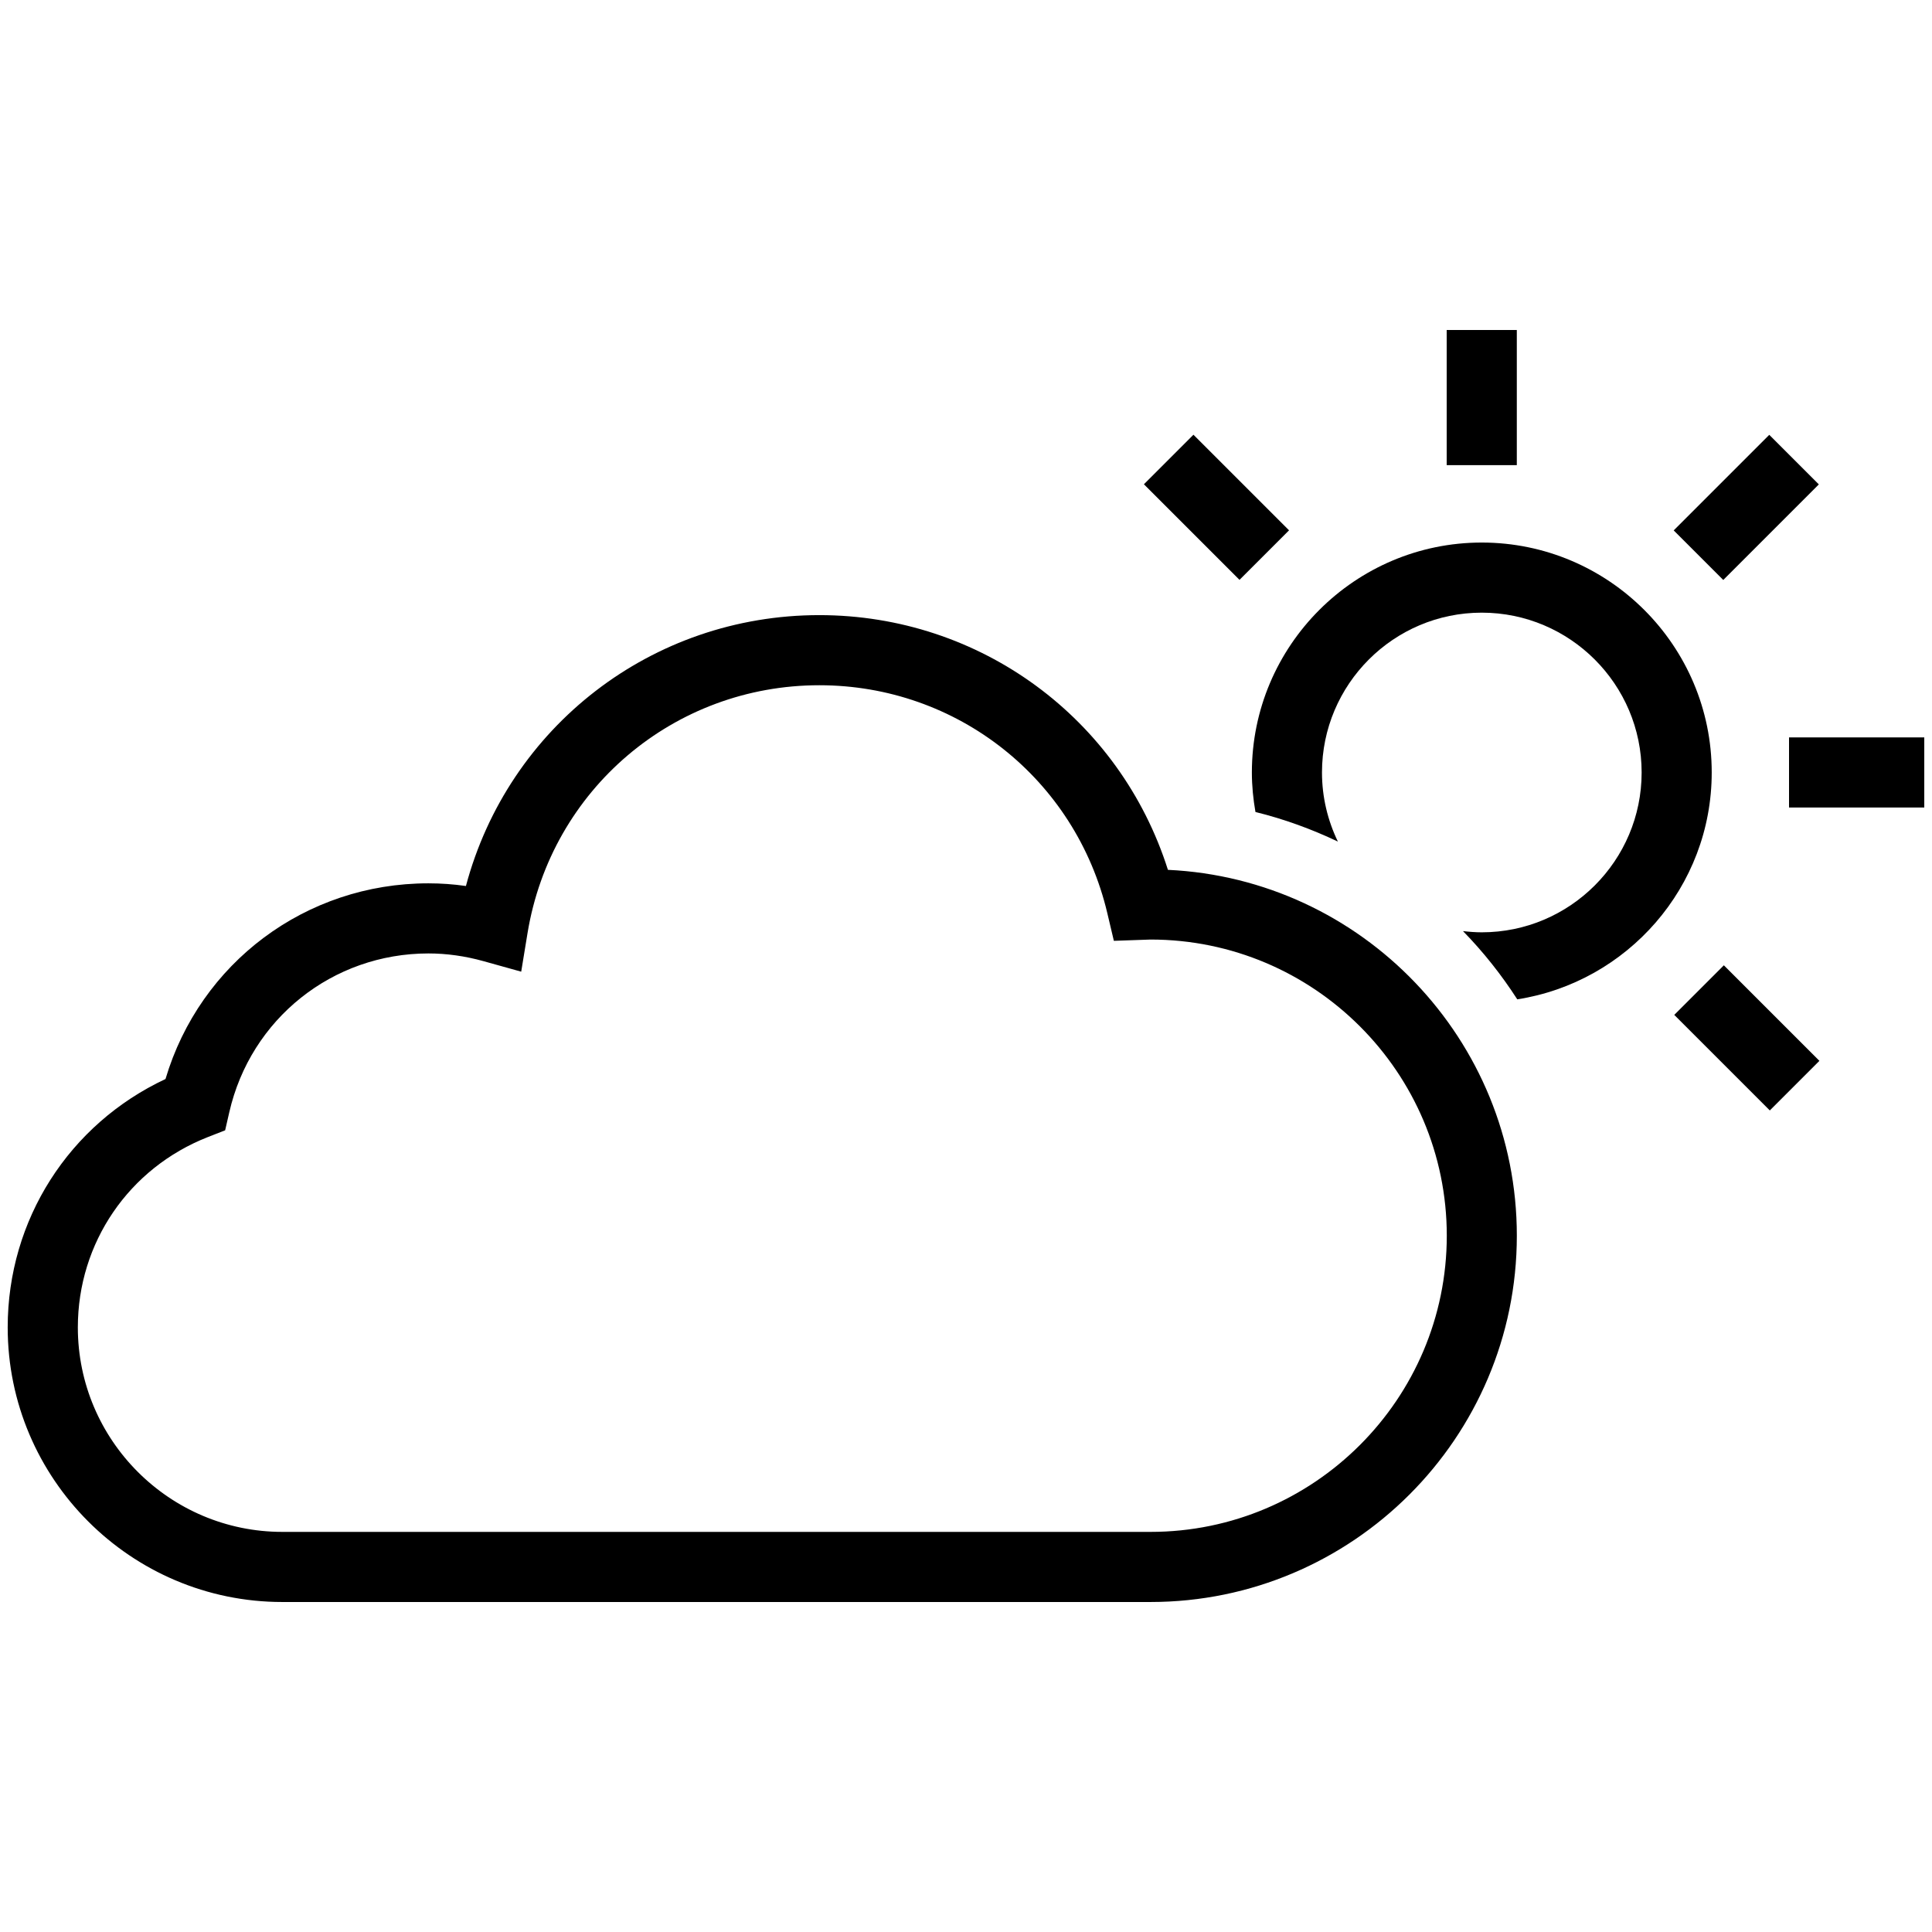 <svg xmlns="http://www.w3.org/2000/svg" xmlns:xlink="http://www.w3.org/1999/xlink" version="1.1" x="0px" y="0px" viewBox="0 0 62 62" enable-background="new 0 0 62 62" xml:space="preserve"><path d="M37.48,27.914c-1.541-4.856-6.021-8.174-11.188-8.174c-5.381,0-9.979,3.592-11.34,8.693  c-0.402-0.058-0.805-0.086-1.205-0.086c-3.938,0-7.328,2.553-8.436,6.28c-3.096,1.45-5.064,4.518-5.064,7.97  c0,4.859,3.955,8.813,8.813,8.813h27.861c6.482,0,11.756-5.273,11.756-11.755C48.678,33.36,43.705,28.205,37.48,27.914z   M36.922,49.16H9.061c-3.617,0-6.563-2.944-6.563-6.563c0-2.716,1.639-5.113,4.172-6.107l0.555-0.217l0.133-0.58  c0.686-3,3.314-5.096,6.391-5.096c0.582,0,1.176,0.083,1.768,0.248l1.209,0.337l0.203-1.238c0.758-4.608,4.695-7.954,9.365-7.954  c4.422,0,8.221,3.006,9.24,7.31l0.211,0.892l1.178-0.041c5.242,0,9.506,4.263,9.506,9.504C46.428,44.896,42.164,49.16,36.922,49.16z  "/><path d="M47.551,17.411c-4.068,0-7.377,3.311-7.377,7.379c0,0.433,0.043,0.855,0.115,1.268c0.924,0.227,1.807,0.551,2.645,0.949  c-0.324-0.672-0.51-1.422-0.51-2.217c0-2.828,2.299-5.129,5.127-5.129c2.83,0,5.131,2.301,5.131,5.129  c0,2.828-2.301,5.129-5.131,5.129c-0.203,0-0.404-0.016-0.602-0.039c0.652,0.668,1.234,1.402,1.742,2.19  c3.529-0.551,6.24-3.601,6.24-7.281C54.932,20.721,51.621,17.411,47.551,17.411z"/><rect x="46.426" y="10.59" width="2.25" height="4.337"/><rect x="36.877" y="15.158" transform="matrix(0.707 0.707 -0.707 0.707 22.944 -22.838)" width="4.339" height="2.249"/><rect x="53.891" y="32.171" transform="matrix(-0.707 -0.707 0.707 -0.707 72.151 96.481)" width="4.337" height="2.251"/><rect x="57.412" y="23.664" width="4.34" height="2.25"/><rect x="54.934" y="14.113" transform="matrix(0.707 0.707 -0.707 0.707 27.917 -34.862)" width="2.25" height="4.338"/></svg>